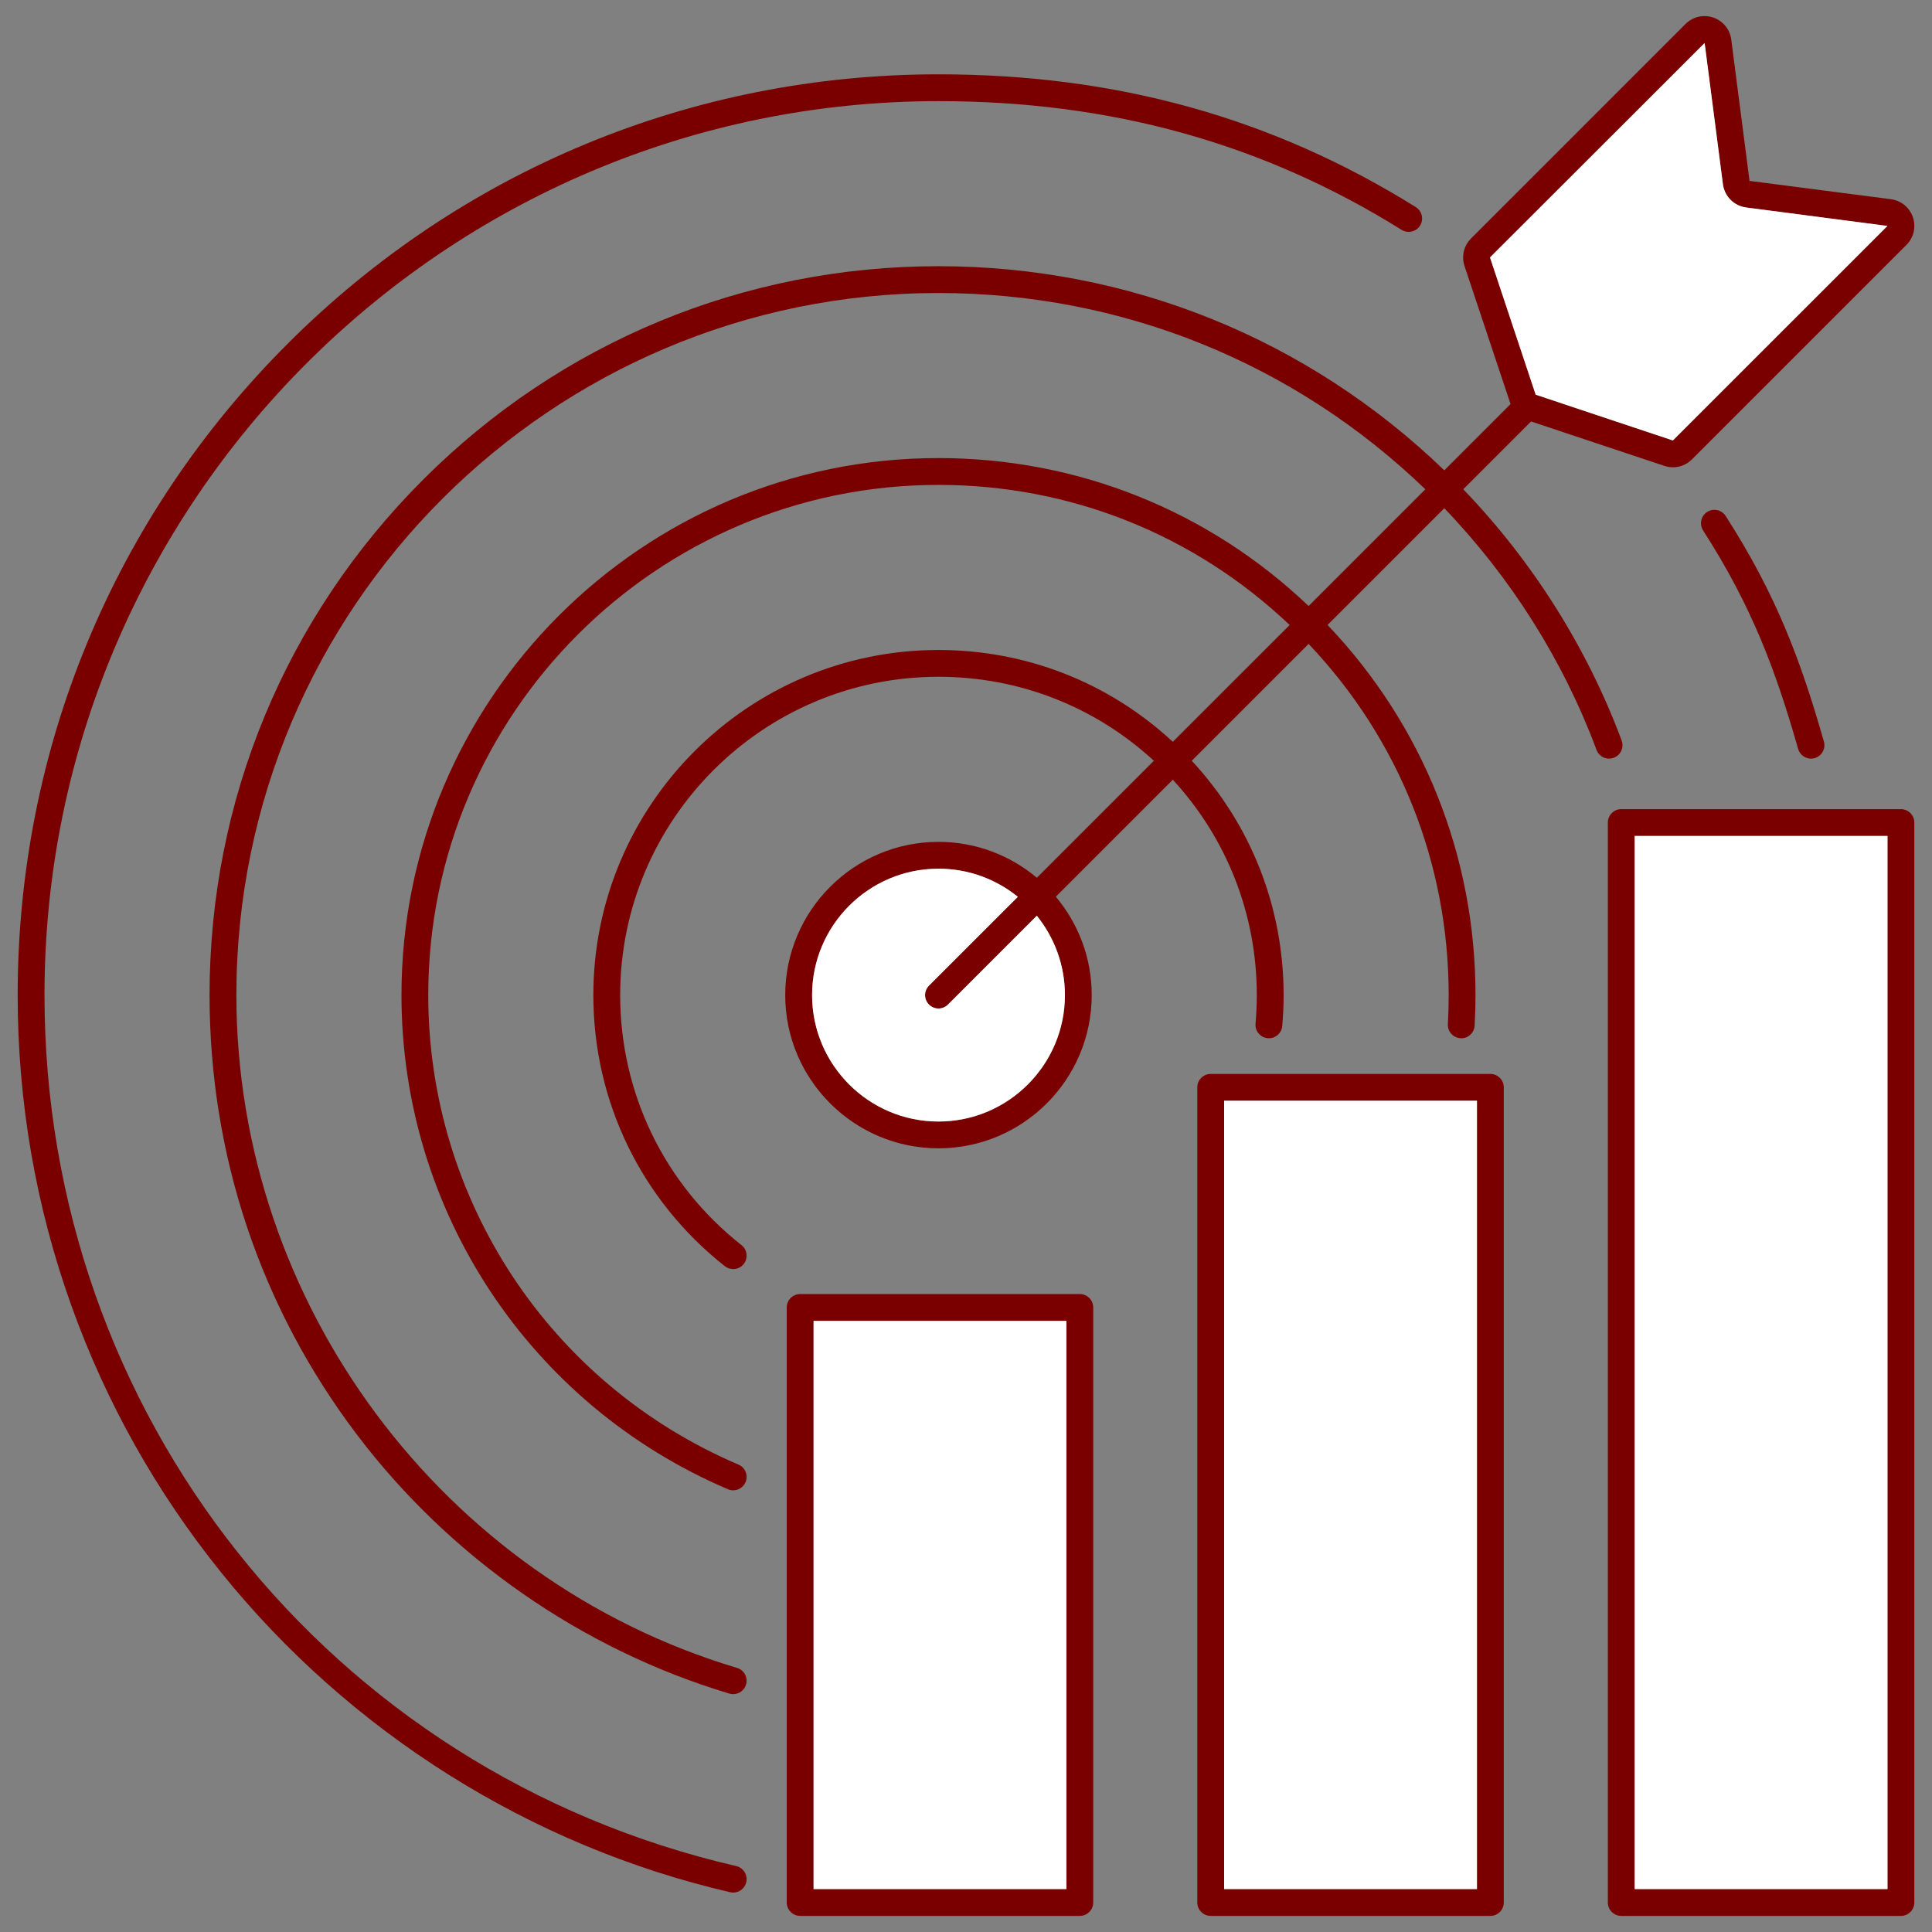 <svg width="60" height="60" viewBox="0 0 60 60" fill="none" xmlns="http://www.w3.org/2000/svg">
<rect x="0" y="0" width="60" height="60" fill="#808080" stroke="none"/>
<path d="M33.534 40.188H24.849C24.619 40.188 24.433 40.375 24.433 40.605V59.083C24.433 59.313 24.619 59.5 24.849 59.5H33.534C33.764 59.5 33.951 59.313 33.951 59.083V40.605C33.951 40.375 33.764 40.188 33.534 40.188ZM33.118 58.667H25.266V41.021H33.118V58.667Z" fill="#7A0000"/>
<path d="M33.118 58.667H25.266V41.021H33.118V58.667Z" fill="white"/>
<path d="M46.284 33.352H37.599C37.369 33.352 37.183 33.538 37.183 33.768V59.084C37.183 59.314 37.369 59.5 37.599 59.5H46.284C46.514 59.5 46.701 59.314 46.701 59.084V33.768C46.701 33.538 46.514 33.352 46.284 33.352ZM45.868 58.667H38.016V34.184H45.868V58.667Z" fill="#7A0000"/>
<path d="M45.868 58.667H38.016V34.184H45.868V58.667Z" fill="white"/>
<path d="M59.035 25.129H50.349C50.12 25.129 49.933 25.315 49.933 25.545V59.084C49.933 59.314 50.12 59.5 50.349 59.5H59.035C59.264 59.5 59.451 59.314 59.451 59.084V25.545C59.451 25.315 59.264 25.129 59.035 25.129ZM58.618 58.667H50.766V25.961H58.618V58.667Z" fill="#7A0000"/>
<path d="M58.618 58.667H50.766V25.961H58.618V58.667Z" fill="white"/>
<path d="M22.864 57.953C10.216 55.029 1.382 43.906 1.382 30.904C1.382 15.595 13.837 3.141 29.145 3.141C34.507 3.141 39.212 4.448 43.528 7.138C43.723 7.26 43.98 7.2 44.102 7.005C44.223 6.81 44.164 6.553 43.968 6.431C39.516 3.656 34.668 2.308 29.146 2.308C21.507 2.308 14.326 5.282 8.925 10.683C3.524 16.084 0.549 23.265 0.549 30.904C0.549 34.222 1.112 37.474 2.224 40.569C3.298 43.56 4.857 46.337 6.859 48.824C10.867 53.803 16.485 57.333 22.677 58.765C22.708 58.772 22.739 58.776 22.771 58.776C22.96 58.776 23.131 58.645 23.176 58.453C23.228 58.229 23.088 58.005 22.864 57.953Z" fill="#7A0000"/>
<path d="M53.017 15.899C52.824 16.023 52.768 16.281 52.892 16.475C54.41 18.837 55.146 20.821 55.842 23.257C55.895 23.44 56.061 23.56 56.242 23.56C56.28 23.56 56.319 23.554 56.357 23.544C56.578 23.48 56.706 23.25 56.643 23.029C55.926 20.52 55.166 18.473 53.593 16.025C53.468 15.831 53.211 15.775 53.017 15.899Z" fill="#7A0000"/>
<path d="M50.117 23.533C50.333 23.453 50.442 23.213 50.362 22.997C49.288 20.114 47.591 17.425 45.443 15.195L47.549 13.089L51.689 14.469C51.777 14.498 51.867 14.512 51.956 14.512C52.173 14.512 52.385 14.427 52.545 14.267L59.206 7.606C59.433 7.379 59.509 7.049 59.406 6.745C59.302 6.441 59.04 6.227 58.721 6.186L54.336 5.618L54.282 6.031L54.333 5.615L53.766 1.229C53.724 0.911 53.51 0.649 53.206 0.545C52.902 0.442 52.572 0.518 52.345 0.745L45.684 7.406C45.459 7.632 45.382 7.96 45.482 8.262L46.902 12.52C46.905 12.529 46.91 12.538 46.913 12.547L44.854 14.606C40.614 10.516 35.053 8.267 29.145 8.267C23.099 8.267 17.414 10.622 13.139 14.897C8.863 19.173 6.508 24.858 6.508 30.904C6.508 35.874 8.088 40.591 11.078 44.545C13.971 48.37 18.081 51.229 22.651 52.596C22.691 52.608 22.731 52.613 22.77 52.613C22.95 52.613 23.115 52.497 23.169 52.316C23.235 52.096 23.11 51.864 22.889 51.798C13.735 49.061 7.341 40.469 7.341 30.904C7.341 18.881 17.122 9.1 29.145 9.1C34.83 9.1 40.182 11.262 44.265 15.195L40.64 18.82C37.526 15.854 33.461 14.226 29.145 14.226C19.949 14.226 12.468 21.708 12.468 30.904C12.468 37.599 16.448 43.623 22.607 46.25C22.66 46.272 22.716 46.283 22.77 46.283C22.932 46.283 23.086 46.188 23.153 46.03C23.244 45.818 23.145 45.574 22.933 45.484C17.082 42.988 13.3 37.265 13.3 30.904C13.3 22.167 20.409 15.059 29.145 15.059C33.238 15.059 37.094 16.601 40.051 19.41L36.423 23.037C34.437 21.196 31.869 20.186 29.145 20.186C23.235 20.186 18.427 24.994 18.427 30.904C18.427 34.207 19.916 37.276 22.512 39.324C22.589 39.384 22.68 39.413 22.77 39.413C22.893 39.413 23.015 39.359 23.097 39.254C23.239 39.074 23.209 38.812 23.028 38.669C20.633 36.781 19.26 33.95 19.26 30.904C19.26 25.453 23.695 21.018 29.145 21.018C31.646 21.018 34.005 21.942 35.834 23.626L32.201 27.259C31.373 26.564 30.308 26.145 29.145 26.145C26.521 26.145 24.386 28.28 24.386 30.904C24.386 33.528 26.521 35.662 29.145 35.662C31.769 35.662 33.904 33.528 33.904 30.904C33.904 29.741 33.484 28.675 32.79 27.848L36.423 24.215C38.107 26.044 39.031 28.403 39.031 30.904C39.031 31.198 39.017 31.496 38.992 31.791C38.971 32.02 39.141 32.222 39.37 32.242C39.599 32.263 39.801 32.093 39.821 31.864C39.849 31.545 39.864 31.222 39.864 30.904C39.864 28.18 38.854 25.612 37.012 23.626L40.64 19.998C43.448 22.955 44.99 26.811 44.99 30.904C44.99 31.21 44.982 31.513 44.965 31.804C44.952 32.033 45.127 32.23 45.357 32.243C45.586 32.259 45.783 32.081 45.796 31.851C45.814 31.545 45.823 31.226 45.823 30.904C45.823 26.588 44.195 22.523 41.229 19.409L44.854 15.784C46.918 17.93 48.549 20.515 49.581 23.288C49.661 23.504 49.901 23.614 50.117 23.533ZM46.273 7.995L52.939 1.336L53.507 5.722C53.556 6.098 53.852 6.395 54.229 6.444L58.616 7.017L51.952 13.679L47.692 12.257L46.273 7.995ZM33.072 30.904C33.072 33.069 31.31 34.83 29.145 34.83C26.981 34.83 25.22 33.069 25.22 30.904C25.22 28.739 26.981 26.978 29.145 26.978C30.078 26.978 30.936 27.305 31.61 27.851L28.851 30.609C28.688 30.772 28.688 31.036 28.851 31.198C28.932 31.279 29.039 31.32 29.145 31.32C29.252 31.32 29.358 31.279 29.44 31.198L32.199 28.439C32.744 29.114 33.072 29.971 33.072 30.904Z" fill="#7A0000"/>
<path d="M46.273 7.995L52.939 1.336L53.507 5.722C53.556 6.098 53.852 6.395 54.229 6.444L58.616 7.017L51.952 13.679L47.692 12.257L46.273 7.995Z" fill="white"/>
<path d="M33.072 30.904C33.072 33.069 31.31 34.83 29.145 34.83C26.981 34.83 25.22 33.069 25.22 30.904C25.22 28.739 26.981 26.978 29.145 26.978C30.078 26.978 30.936 27.305 31.61 27.851L28.851 30.609C28.688 30.772 28.688 31.036 28.851 31.198C28.932 31.279 29.039 31.32 29.145 31.32C29.252 31.32 29.358 31.279 29.44 31.198L32.199 28.439C32.744 29.114 33.072 29.971 33.072 30.904Z" fill="white"/>
</svg>
